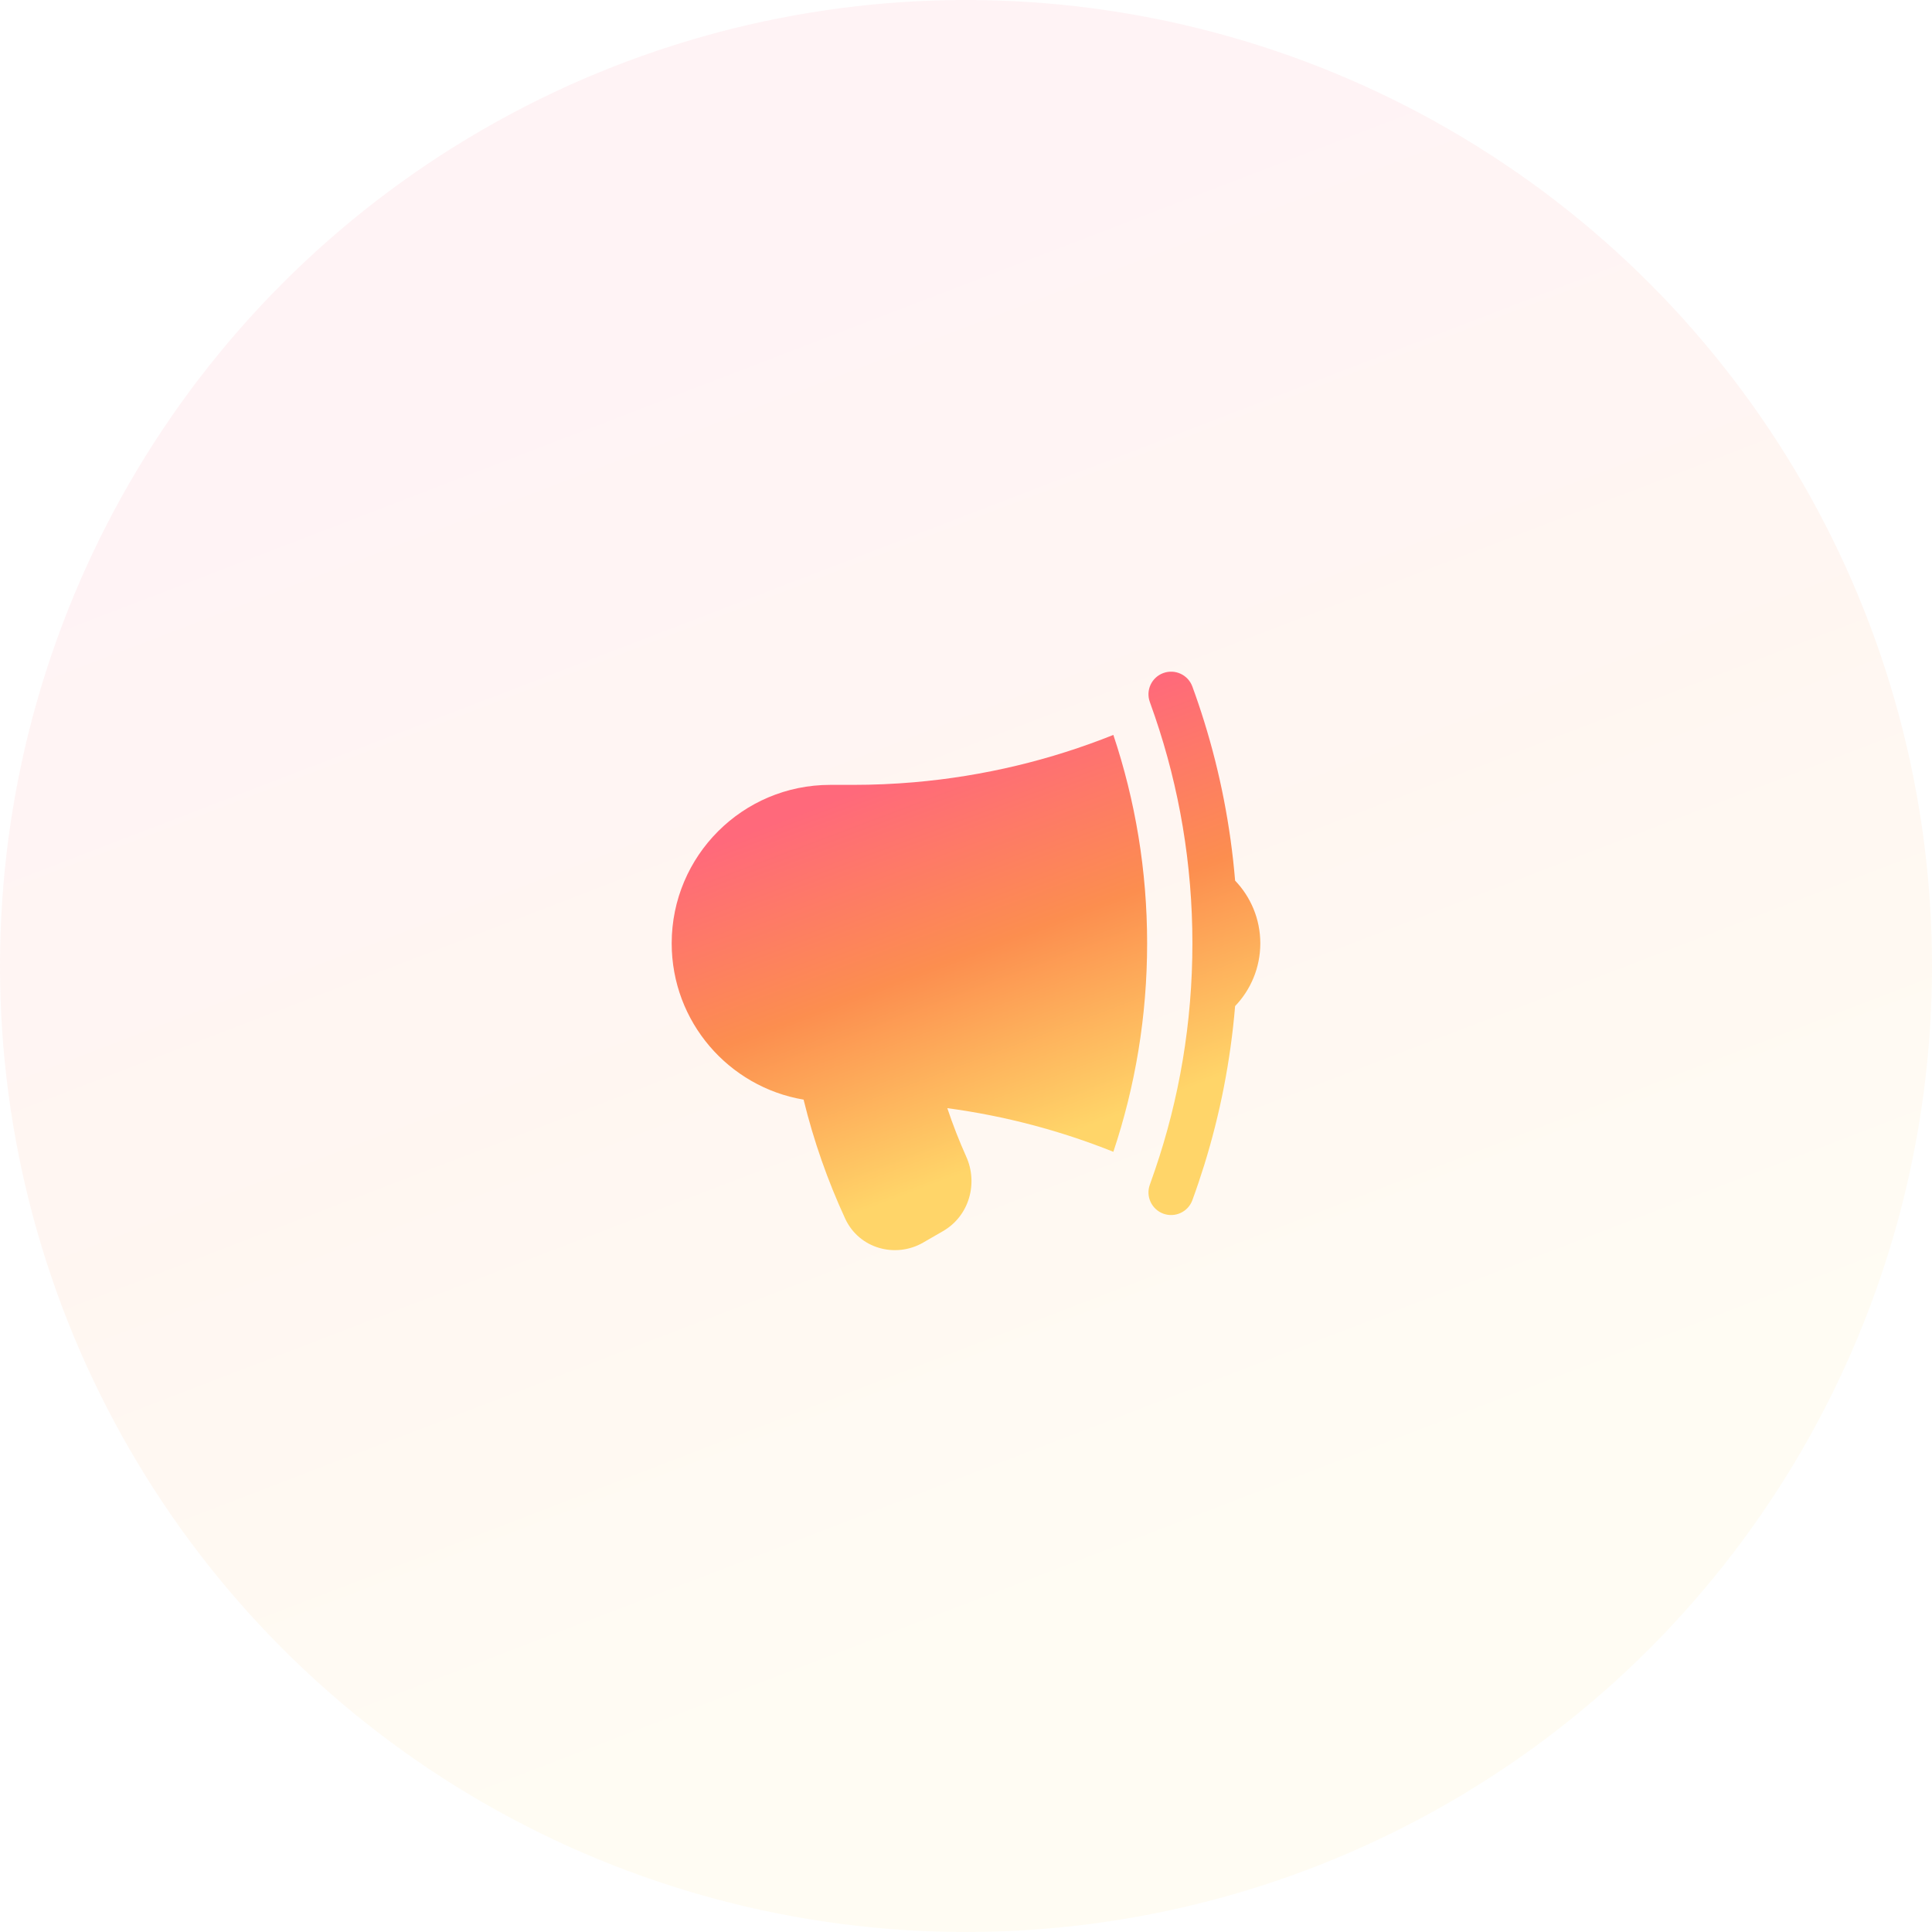 <svg width="48" height="48" viewBox="0 0 48 48" fill="none" xmlns="http://www.w3.org/2000/svg">
<circle cx="24" cy="24" r="24" fill="url(#paint0_linear_3_432)" fill-opacity="0.08"/>
<path d="M27.661 18.259C26.108 18.88 24.444 19.285 22.707 19.435C22.206 19.478 21.7 19.5 21.188 19.5H20.625C18.45 19.5 16.688 21.263 16.688 23.437C16.688 25.387 18.105 27.006 19.965 27.32C20.216 28.347 20.564 29.335 20.998 30.276C21.346 31.028 22.254 31.265 22.935 30.872L23.427 30.588C24.087 30.207 24.302 29.393 24.006 28.737C23.83 28.345 23.673 27.943 23.536 27.532C24.974 27.725 26.356 28.094 27.661 28.616C28.205 26.989 28.5 25.247 28.5 23.437C28.5 21.627 28.205 19.886 27.661 18.259Z" fill="url(#paint1_linear_3_432)"/>
<path d="M28.695 17.805C29.298 19.572 29.625 21.467 29.625 23.437C29.625 25.408 29.298 27.303 28.695 29.069V29.069C28.654 29.191 28.611 29.311 28.568 29.432C28.461 29.723 28.611 30.046 28.902 30.153C29.194 30.26 29.517 30.11 29.624 29.818C29.729 29.531 29.827 29.241 29.918 28.948C30.311 27.683 30.572 26.36 30.686 24.996C31.073 24.592 31.312 24.042 31.312 23.437C31.312 22.832 31.073 22.283 30.686 21.879C30.572 20.515 30.311 19.192 29.918 17.927C29.827 17.634 29.729 17.343 29.624 17.057C29.517 16.765 29.194 16.615 28.902 16.722C28.611 16.828 28.461 17.151 28.568 17.443C28.611 17.563 28.654 17.684 28.695 17.805V17.805Z" fill="url(#paint2_linear_3_432)"/>
<defs>
<linearGradient id="paint0_linear_3_432" x1="33.425" y1="37.94" x2="21.69" y2="7.373" gradientUnits="userSpaceOnUse">
<stop stop-color="#FFD569"/>
<stop offset="0.515" stop-color="#FC8E4F"/>
<stop offset="1" stop-color="#FF697B"/>
</linearGradient>
<linearGradient id="paint1_linear_3_432" x1="26.872" y1="28.047" x2="23.403" y2="18.854" gradientUnits="userSpaceOnUse">
<stop stop-color="#FFD569"/>
<stop offset="0.515" stop-color="#FC8E4F"/>
<stop offset="1" stop-color="#FF697B"/>
</linearGradient>
<linearGradient id="paint2_linear_3_432" x1="26.872" y1="28.047" x2="23.403" y2="18.854" gradientUnits="userSpaceOnUse">
<stop stop-color="#FFD569"/>
<stop offset="0.515" stop-color="#FC8E4F"/>
<stop offset="1" stop-color="#FF697B"/>
</linearGradient>
</defs>
</svg>
